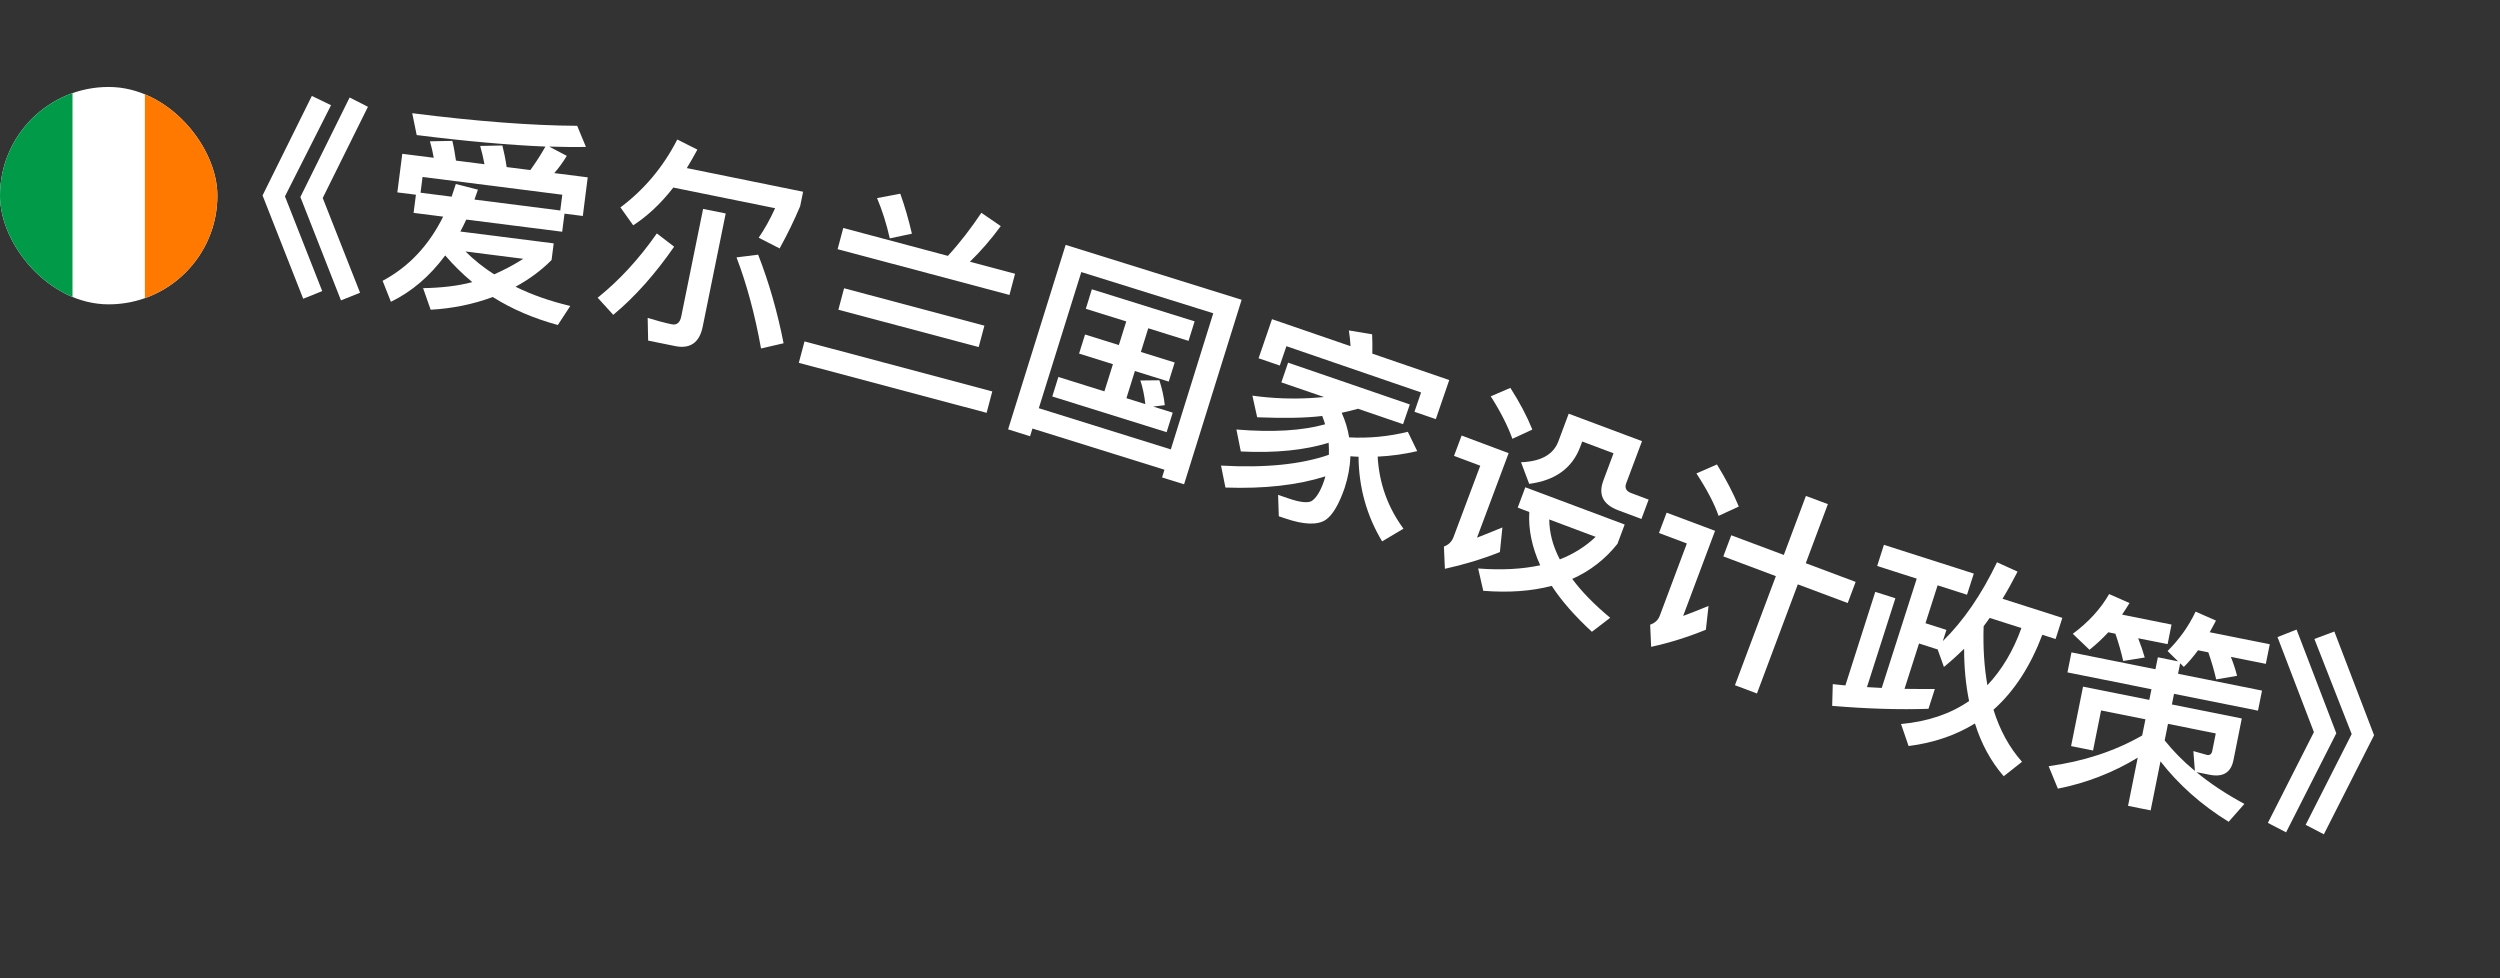 <svg width="46" height="18" viewBox="0 0 46 18" fill="none" xmlns="http://www.w3.org/2000/svg">
<rect x="0" y="0" width="46" height="18" fill="#333333" stroke="none"/>
<g clip-path="url(#clip0_516_245)">
<path fill-rule="evenodd" clip-rule="evenodd" d="M0 1.6H4V5.6H0V1.6Z" fill="white"/>
<path fill-rule="evenodd" clip-rule="evenodd" d="M0 1.6H1.334V5.6H0V1.6Z" fill="#009A49"/>
<path fill-rule="evenodd" clip-rule="evenodd" d="M2.666 1.6H4V5.6H2.666V1.6Z" fill="#FF7900"/>
</g>
<path d="M5.738 1.765L6.091 1.936L5.243 3.613L5.929 5.356L5.579 5.497L4.831 3.596L5.738 1.765ZM6.433 1.794L6.77 1.965L5.938 3.643L6.625 5.386L6.274 5.527L5.527 3.625L6.433 1.794Z" fill="white"/>
<path d="M10.814 3.263L10.724 3.974L10.387 3.931L10.344 4.264L8.579 4.04C8.545 4.116 8.507 4.192 8.47 4.26L10.188 4.478L10.149 4.784C9.959 4.977 9.737 5.139 9.486 5.276C9.793 5.428 10.13 5.543 10.493 5.63L10.264 5.98C9.819 5.859 9.418 5.687 9.067 5.465C8.703 5.6 8.322 5.677 7.924 5.699L7.785 5.302C8.121 5.296 8.423 5.262 8.69 5.191C8.508 5.039 8.343 4.877 8.192 4.7C7.91 5.08 7.58 5.364 7.193 5.553L7.04 5.167C7.516 4.913 7.889 4.521 8.154 3.986L7.61 3.917L7.653 3.583L7.311 3.54L7.402 2.83L7.981 2.903C7.962 2.796 7.939 2.696 7.911 2.6L8.323 2.592C8.35 2.7 8.37 2.824 8.39 2.955L8.914 3.022C8.892 2.902 8.866 2.79 8.835 2.685L9.244 2.677C9.273 2.793 9.301 2.926 9.322 3.074L9.759 3.129C9.857 2.992 9.952 2.847 10.036 2.697C9.37 2.669 8.58 2.6 7.667 2.485L7.585 2.083C8.768 2.233 9.782 2.31 10.62 2.315L10.781 2.703C10.57 2.708 10.345 2.704 10.104 2.697L10.429 2.868C10.357 2.988 10.28 3.091 10.199 3.185L10.814 3.263ZM7.738 3.546L8.31 3.619L8.387 3.386L8.794 3.49L8.73 3.672L10.309 3.873L10.346 3.583L7.775 3.256L7.738 3.546ZM8.565 4.627C8.722 4.784 8.898 4.923 9.092 5.048C9.292 4.961 9.47 4.863 9.628 4.762L8.565 4.627Z" fill="white"/>
<path d="M13.95 4.686C14.151 5.201 14.306 5.746 14.418 6.316L14.003 6.412C13.892 5.793 13.741 5.232 13.552 4.736L13.95 4.686ZM12.389 3.451C12.162 3.743 11.915 3.975 11.651 4.146L11.416 3.816C11.854 3.489 12.205 3.07 12.462 2.567L12.832 2.753C12.768 2.87 12.704 2.984 12.637 3.093L14.777 3.528L14.723 3.794C14.612 4.058 14.487 4.314 14.345 4.571L13.96 4.374C14.065 4.22 14.167 4.041 14.262 3.831L12.389 3.451ZM12.424 6.368L11.926 6.267L11.917 5.849C12.071 5.896 12.218 5.938 12.359 5.967C12.453 5.986 12.512 5.937 12.535 5.823L12.937 3.844L13.353 3.928L12.929 6.014C12.87 6.304 12.698 6.424 12.424 6.368ZM12.086 4.295L12.404 4.539C12.057 5.04 11.686 5.459 11.284 5.793L10.997 5.478C11.387 5.165 11.752 4.774 12.086 4.295Z" fill="white"/>
<path d="M15.531 5.304L18.113 5.992L18.008 6.386L15.426 5.699L15.531 5.304ZM14.803 6.282L18.258 7.202L18.154 7.596L14.698 6.676L14.803 6.282ZM15.516 4.195L17.441 4.708C17.662 4.468 17.864 4.204 18.057 3.916L18.414 4.16C18.232 4.409 18.041 4.627 17.846 4.816L18.677 5.037L18.574 5.427L15.412 4.585L15.516 4.195ZM16.565 3.564C16.646 3.788 16.717 4.035 16.779 4.3L16.372 4.386C16.311 4.117 16.232 3.868 16.138 3.645L16.565 3.564Z" fill="white"/>
<path d="M20.09 5.323L21.981 5.913L21.869 6.272L21.128 6.04L20.992 6.476L21.614 6.67L21.505 7.021L20.882 6.827L20.726 7.327L21.074 7.436C21.057 7.275 21.026 7.132 20.983 7.001L21.332 6.997C21.379 7.141 21.415 7.295 21.432 7.455L21.219 7.481L21.578 7.593L21.466 7.952L19.362 7.295L19.474 6.936L20.321 7.201L20.478 6.701L19.855 6.506L19.965 6.155L20.587 6.349L20.723 5.914L19.979 5.682L20.09 5.323ZM22.846 5.516L21.787 8.911L21.382 8.785L21.426 8.643L18.997 7.885L18.953 8.027L18.549 7.9L19.608 4.506L22.846 5.516ZM19.114 7.511L21.543 8.269L22.324 5.764L19.896 5.006L19.114 7.511Z" fill="white"/>
<path d="M24.997 8.404C24.947 8.403 24.898 8.399 24.848 8.395C24.841 8.587 24.806 8.778 24.742 8.976C24.635 9.286 24.518 9.478 24.396 9.563C24.247 9.664 23.996 9.658 23.648 9.539L23.53 9.499L23.517 9.105L23.714 9.173C23.918 9.243 24.057 9.257 24.129 9.222C24.214 9.171 24.295 9.046 24.363 8.846C24.374 8.816 24.379 8.788 24.387 8.765C23.875 8.927 23.263 8.996 22.548 8.971L22.467 8.567C23.276 8.612 23.937 8.547 24.451 8.368C24.453 8.289 24.453 8.217 24.447 8.147C24.007 8.283 23.467 8.339 22.831 8.307L22.75 7.903C23.416 7.958 23.961 7.925 24.382 7.807C24.367 7.752 24.346 7.702 24.329 7.654C24.321 7.651 24.312 7.653 24.311 7.656C24.029 7.69 23.633 7.698 23.132 7.678L23.044 7.28C23.412 7.331 23.771 7.344 24.121 7.324C24.203 7.319 24.285 7.313 24.364 7.306L23.577 7.036L23.701 6.673L25.941 7.442L25.816 7.805L24.988 7.521C24.885 7.549 24.787 7.575 24.687 7.595C24.754 7.745 24.8 7.896 24.824 8.048C25.185 8.067 25.544 8.033 25.904 7.945L26.077 8.301C25.843 8.356 25.598 8.39 25.349 8.402C25.376 8.889 25.533 9.332 25.824 9.728L25.431 9.961C25.146 9.487 25.002 8.968 24.997 8.404ZM25.247 6.151C25.252 6.258 25.254 6.377 25.251 6.507L26.666 6.993L26.419 7.712L26.026 7.577L26.148 7.221L23.67 6.37L23.548 6.726L23.158 6.592L23.405 5.873L24.85 6.37C24.844 6.266 24.834 6.17 24.819 6.08L25.247 6.151Z" fill="white"/>
<path d="M27.791 7.137C27.963 7.406 28.098 7.662 28.195 7.904L27.828 8.074C27.747 7.847 27.615 7.583 27.43 7.292L27.791 7.137ZM26.894 8.014L27.759 8.338L27.177 9.893C27.322 9.836 27.477 9.775 27.644 9.705L27.598 10.158C27.267 10.29 26.93 10.39 26.586 10.466L26.568 10.057C26.653 10.025 26.713 9.967 26.744 9.884L27.237 8.569L26.754 8.388L26.894 8.014ZM28.066 8.966L29.894 9.651L29.761 10.007C29.535 10.29 29.258 10.506 28.929 10.652C29.105 10.889 29.337 11.126 29.627 11.367L29.291 11.625C28.98 11.338 28.731 11.056 28.552 10.78C28.183 10.877 27.765 10.908 27.292 10.871L27.198 10.46C27.626 10.493 28.006 10.473 28.34 10.401C28.19 10.072 28.12 9.746 28.139 9.421L27.926 9.34L28.066 8.966ZM28.506 9.558C28.509 9.803 28.571 10.048 28.701 10.293C28.956 10.192 29.174 10.056 29.36 9.878L28.506 9.558ZM28.864 7.612L30.213 8.117L29.922 8.893C29.891 8.975 29.919 9.037 30.013 9.072L30.335 9.193L30.202 9.549L29.775 9.389C29.494 9.283 29.404 9.1 29.503 8.838L29.689 8.34L29.113 8.124L29.075 8.225C28.929 8.614 28.613 8.842 28.137 8.903L27.987 8.505C28.351 8.492 28.582 8.365 28.674 8.121L28.864 7.612Z" fill="white"/>
<path d="M31.855 9.849L32.822 10.211L33.229 9.125L33.633 9.276L33.226 10.363L34.144 10.707L33.998 11.096L33.08 10.752L32.328 12.76L31.923 12.608L32.676 10.601L31.709 10.238L31.855 9.849ZM31.592 8.546C31.759 8.818 31.893 9.077 31.994 9.32L31.622 9.492C31.544 9.267 31.407 9.006 31.214 8.711L31.592 8.546ZM30.666 9.433L31.557 9.767L30.97 11.333C31.114 11.28 31.27 11.218 31.437 11.149L31.388 11.587C31.06 11.721 30.726 11.826 30.381 11.902L30.363 11.494C30.452 11.463 30.511 11.408 30.54 11.329L31.038 10L30.525 9.807L30.666 9.433Z" fill="white"/>
<path d="M34.664 10.025L36.318 10.554L36.193 10.943L35.652 10.77L35.429 11.467L35.814 11.59L35.748 11.796C36.127 11.425 36.458 10.943 36.745 10.346L37.123 10.518C37.033 10.694 36.941 10.863 36.846 11.017L37.947 11.369L37.823 11.758L37.579 11.68C37.359 12.26 37.062 12.719 36.68 13.059C36.796 13.432 36.97 13.753 37.205 14.017L36.868 14.283C36.632 14.01 36.455 13.684 36.339 13.312C35.983 13.53 35.578 13.669 35.118 13.727L34.979 13.322C35.468 13.277 35.886 13.137 36.231 12.899C36.171 12.603 36.139 12.282 36.14 11.938C36.017 12.058 35.893 12.17 35.768 12.272L35.653 11.95L35.31 11.84L35.043 12.675C35.236 12.677 35.424 12.679 35.601 12.677L35.484 13.042C34.962 13.06 34.371 13.043 33.712 12.988L33.723 12.588L33.955 12.612L34.505 10.89L34.875 11.008L34.352 12.643C34.447 12.648 34.537 12.655 34.624 12.658L35.268 10.647L34.54 10.414L34.664 10.025ZM36.568 12.608C36.835 12.324 37.044 11.975 37.194 11.556L36.611 11.37C36.572 11.425 36.535 11.476 36.499 11.523C36.486 11.918 36.51 12.278 36.568 12.608Z" fill="white"/>
<path d="M38.115 12.004L39.66 12.314L39.705 12.094L40.077 12.169L39.883 11.979C40.102 11.762 40.272 11.522 40.399 11.254L40.774 11.419C40.735 11.493 40.696 11.567 40.658 11.633L41.764 11.854L41.691 12.215L41.048 12.086C41.097 12.21 41.135 12.328 41.162 12.435L40.778 12.501C40.738 12.33 40.69 12.165 40.633 12.003L40.444 11.965C40.36 12.079 40.275 12.18 40.183 12.271L40.115 12.205L40.076 12.397L41.621 12.707L41.547 13.076L40.002 12.766L39.963 12.962L41.249 13.22L41.095 13.989C41.049 14.216 40.901 14.305 40.654 14.255L40.415 14.207C40.666 14.417 40.962 14.611 41.297 14.792L41.007 15.121C40.498 14.807 40.084 14.434 39.753 14.009L39.572 14.911L39.156 14.828L39.334 13.941C38.879 14.217 38.388 14.408 37.865 14.511L37.695 14.098C38.337 14.01 38.909 13.823 39.416 13.533L39.476 13.235L38.66 13.072L38.512 13.809L38.108 13.728L38.328 12.634L39.547 12.878L39.587 12.682L38.041 12.372L38.115 12.004ZM39.83 13.624C39.987 13.819 40.169 14.007 40.386 14.185L40.358 13.82L40.609 13.891C40.66 13.901 40.694 13.875 40.705 13.82L40.77 13.495L39.891 13.319L39.83 13.624ZM38.793 11.634C38.684 11.751 38.569 11.858 38.447 11.956L38.139 11.662C38.426 11.45 38.651 11.205 38.808 10.931L39.183 11.096C39.139 11.169 39.092 11.241 39.046 11.309L39.956 11.492L39.884 11.852L39.342 11.744C39.391 11.868 39.432 11.986 39.463 12.098L39.067 12.162C39.028 11.991 38.98 11.822 38.923 11.66L38.793 11.634Z" fill="white"/>
<path d="M42.257 11.584L42.988 13.492L42.064 15.315L41.729 15.141L42.576 13.471L41.906 11.722L42.257 11.584ZM42.952 11.62L43.683 13.528L42.759 15.351L42.424 15.177L43.271 13.507L42.585 11.757L42.952 11.62Z" fill="white"/>
<defs>
<clipPath id="clip0_516_245">
<rect y="1.6" width="4" height="4" rx="2" fill="white"/>
</clipPath>
</defs>
</svg>
